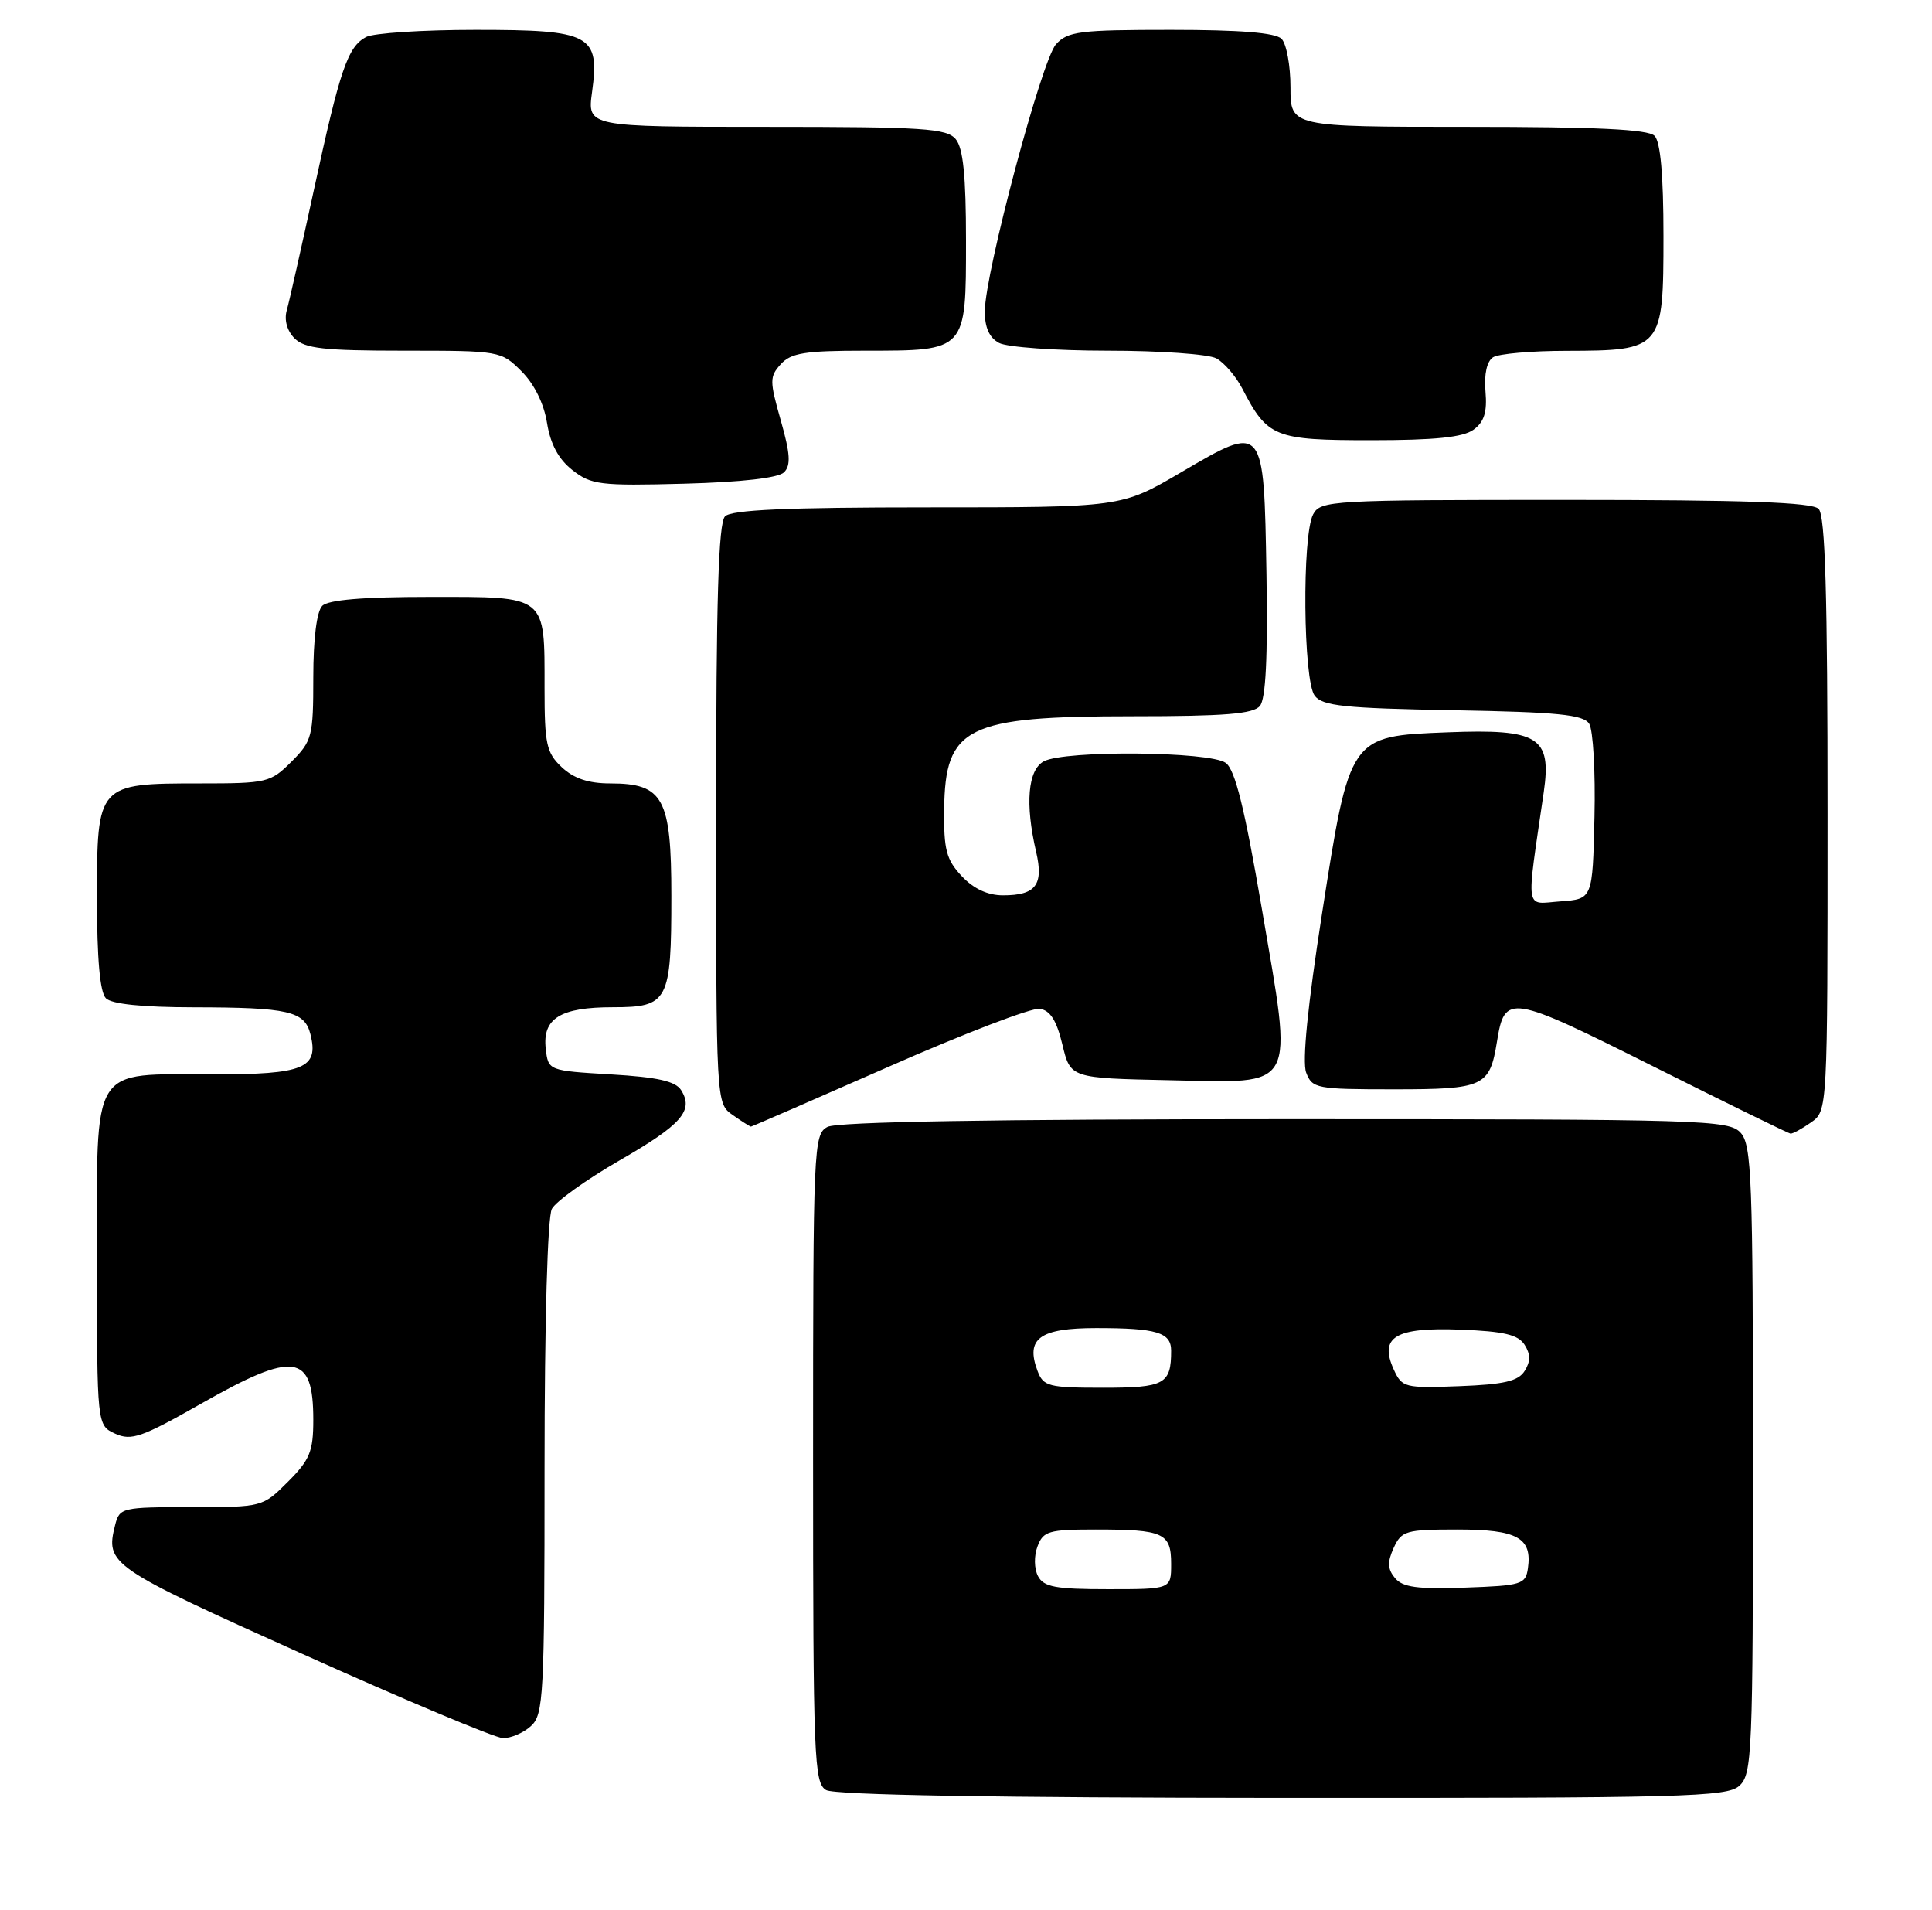 <?xml version="1.0" encoding="UTF-8" standalone="no"?>
<!DOCTYPE svg PUBLIC "-//W3C//DTD SVG 1.1//EN" "http://www.w3.org/Graphics/SVG/1.1/DTD/svg11.dtd" >
<svg xmlns="http://www.w3.org/2000/svg" xmlns:xlink="http://www.w3.org/1999/xlink" version="1.1" viewBox="0 0 259 256">
 <g >
 <path fill="currentColor"
d=" M 233.17 239.35 C 234.89 237.79 235.00 235.11 235.00 195.67 C 235.00 157.98 234.83 153.47 233.35 151.83 C 231.78 150.10 228.57 150.00 172.28 150.00 C 133.24 150.00 112.21 150.35 110.93 151.04 C 109.07 152.03 109.00 153.59 109.00 195.49 C 109.00 235.78 109.13 238.97 110.75 239.92 C 111.88 240.58 133.42 240.95 171.92 240.97 C 225.84 241.00 231.51 240.85 233.17 239.35 Z  M 71.17 231.35 C 72.87 229.81 73.00 227.39 73.00 196.78 C 73.00 177.13 73.40 163.13 73.98 162.03 C 74.52 161.02 78.60 158.10 83.04 155.54 C 91.40 150.72 93.03 148.86 91.31 146.11 C 90.55 144.91 88.15 144.37 81.90 144.00 C 73.50 143.50 73.50 143.50 73.16 140.55 C 72.70 136.49 75.13 135.00 82.16 135.00 C 89.59 135.00 90.00 134.23 90.00 120.07 C 90.00 106.96 88.93 105.00 81.81 105.00 C 78.89 105.00 76.93 104.34 75.31 102.83 C 73.25 100.89 73.00 99.74 73.00 92.26 C 73.00 79.66 73.42 80.00 57.66 80.00 C 48.68 80.00 44.01 80.39 43.20 81.20 C 42.46 81.94 42.00 85.59 42.00 90.78 C 42.00 98.70 41.84 99.31 39.08 102.08 C 36.26 104.89 35.81 105.00 26.80 105.00 C 13.05 105.00 13.00 105.06 13.00 120.36 C 13.00 128.55 13.40 133.00 14.20 133.80 C 14.98 134.58 19.09 135.00 25.95 135.01 C 38.70 135.03 40.84 135.52 41.62 138.63 C 42.76 143.18 40.77 144.00 28.60 144.00 C 11.95 144.00 13.00 142.31 13.00 169.08 C 13.00 191.04 13.00 191.04 15.45 192.16 C 17.61 193.14 19.01 192.65 26.95 188.14 C 39.47 181.02 42.00 181.38 42.00 190.30 C 42.00 194.54 41.54 195.66 38.60 198.60 C 35.21 201.99 35.18 202.00 25.62 202.00 C 16.32 202.00 16.02 202.07 15.43 204.42 C 14.12 209.66 14.66 210.03 40.51 221.66 C 54.25 227.85 66.36 232.93 67.42 232.96 C 68.48 232.98 70.17 232.26 71.17 231.35 Z  M 242.78 150.44 C 245.00 148.89 245.00 148.89 245.00 109.14 C 245.00 79.57 244.69 69.09 243.80 68.20 C 242.92 67.32 233.99 67.00 209.84 67.00 C 178.47 67.00 177.03 67.08 176.04 68.93 C 174.53 71.75 174.70 91.23 176.25 93.25 C 177.30 94.62 180.23 94.93 194.79 95.19 C 208.82 95.44 212.26 95.78 213.04 97.00 C 213.57 97.83 213.89 103.45 213.75 109.50 C 213.50 120.50 213.50 120.50 209.18 120.81 C 204.35 121.16 204.57 122.58 206.95 106.18 C 208.02 98.76 206.28 97.67 194.04 98.15 C 180.89 98.66 180.95 98.58 177.22 122.50 C 175.30 134.82 174.56 142.29 175.10 143.75 C 175.91 145.89 176.46 146.00 186.85 146.00 C 198.94 146.00 199.70 145.65 200.68 139.61 C 201.72 133.16 202.33 133.26 221.62 142.92 C 231.45 147.84 239.74 151.90 240.03 151.94 C 240.32 151.97 241.56 151.30 242.78 150.44 Z  M 119.16 142.96 C 129.20 138.54 138.30 135.05 139.38 135.21 C 140.79 135.42 141.64 136.76 142.42 140.00 C 143.50 144.50 143.50 144.50 156.76 144.78 C 174.07 145.14 173.37 146.43 169.16 121.79 C 166.85 108.30 165.58 103.17 164.32 102.25 C 162.21 100.70 142.74 100.53 139.93 102.04 C 137.79 103.18 137.40 107.73 138.90 114.17 C 139.93 118.59 138.86 120.00 134.47 120.00 C 132.41 120.00 130.53 119.13 128.92 117.42 C 126.86 115.22 126.51 113.89 126.57 108.49 C 126.70 97.40 129.52 96.00 151.85 96.00 C 164.17 96.00 168.01 95.69 168.90 94.62 C 169.69 93.67 169.96 88.11 169.78 76.97 C 169.43 56.66 169.51 56.75 158.29 63.33 C 150.32 68.00 150.32 68.00 124.36 68.00 C 105.50 68.00 98.07 68.33 97.20 69.20 C 96.31 70.09 96.00 80.34 96.00 109.14 C 96.00 147.89 96.00 147.89 98.22 149.44 C 99.44 150.30 100.55 151.00 100.67 151.00 C 100.79 151.00 109.11 147.38 119.16 142.96 Z  M 105.11 63.30 C 106.04 62.36 105.94 60.82 104.67 56.35 C 103.16 51.04 103.16 50.48 104.67 48.81 C 106.04 47.30 107.92 47.00 115.96 47.00 C 129.60 47.00 129.50 47.11 129.50 32.24 C 129.50 23.60 129.12 19.86 128.13 18.66 C 126.92 17.20 123.87 17.00 102.74 17.00 C 78.73 17.00 78.73 17.00 79.37 12.33 C 80.42 4.64 79.23 4.00 63.78 4.00 C 56.68 4.00 50.06 4.43 49.07 4.96 C 46.61 6.28 45.58 9.29 42.07 25.50 C 40.40 33.20 38.77 40.45 38.44 41.60 C 38.08 42.89 38.48 44.34 39.49 45.35 C 40.86 46.71 43.40 47.00 54.15 47.00 C 67.01 47.00 67.18 47.03 69.91 49.76 C 71.62 51.46 72.92 54.10 73.33 56.68 C 73.79 59.53 74.87 61.54 76.73 63.00 C 79.25 64.98 80.42 65.13 91.69 64.83 C 99.47 64.62 104.34 64.06 105.11 63.30 Z  M 197.54 57.59 C 198.97 56.55 199.38 55.23 199.14 52.46 C 198.94 50.13 199.33 48.41 200.16 47.88 C 200.90 47.41 205.34 47.02 210.03 47.02 C 222.83 46.99 223.00 46.80 223.00 31.64 C 223.00 23.45 222.60 19.00 221.80 18.20 C 220.93 17.33 213.98 17.00 196.80 17.00 C 173.00 17.00 173.00 17.00 173.00 11.70 C 173.00 8.78 172.46 5.86 171.80 5.20 C 170.98 4.38 166.23 4.00 156.95 4.00 C 144.73 4.00 143.13 4.20 141.56 5.94 C 139.65 8.04 132.06 36.51 132.02 41.71 C 132.01 43.89 132.63 45.27 133.93 45.96 C 135.00 46.53 141.55 47.00 148.50 47.00 C 155.45 47.00 162.00 47.46 163.06 48.03 C 164.11 48.60 165.68 50.42 166.54 52.08 C 169.93 58.63 170.86 59.00 183.81 59.00 C 192.38 59.00 196.15 58.61 197.54 57.59 Z  M 139.15 211.25 C 138.63 210.25 138.60 208.53 139.09 207.25 C 139.85 205.21 140.60 205.00 146.89 205.00 C 156.00 205.00 157.00 205.46 157.00 209.61 C 157.00 213.00 157.00 213.00 148.54 213.00 C 141.49 213.00 139.92 212.71 139.15 211.25 Z  M 187.01 211.51 C 186.01 210.30 185.97 209.37 186.83 207.47 C 187.88 205.17 188.46 205.00 195.36 205.00 C 203.41 205.00 205.41 206.10 204.83 210.19 C 204.52 212.36 204.00 212.52 196.40 212.79 C 190.02 213.02 188.03 212.74 187.01 211.51 Z  M 139.09 183.75 C 137.45 179.40 139.37 178.00 146.95 178.00 C 155.07 178.00 157.00 178.58 157.00 181.03 C 157.00 185.53 156.13 186.00 147.86 186.00 C 140.56 186.00 139.87 185.82 139.09 183.75 Z  M 186.85 183.57 C 184.85 179.19 187.05 177.87 195.80 178.21 C 201.64 178.44 203.53 178.89 204.39 180.25 C 205.19 181.52 205.19 182.48 204.39 183.75 C 203.53 185.12 201.63 185.56 195.64 185.79 C 188.32 186.07 187.95 185.98 186.85 183.57 Z "/>
</g>
</svg>